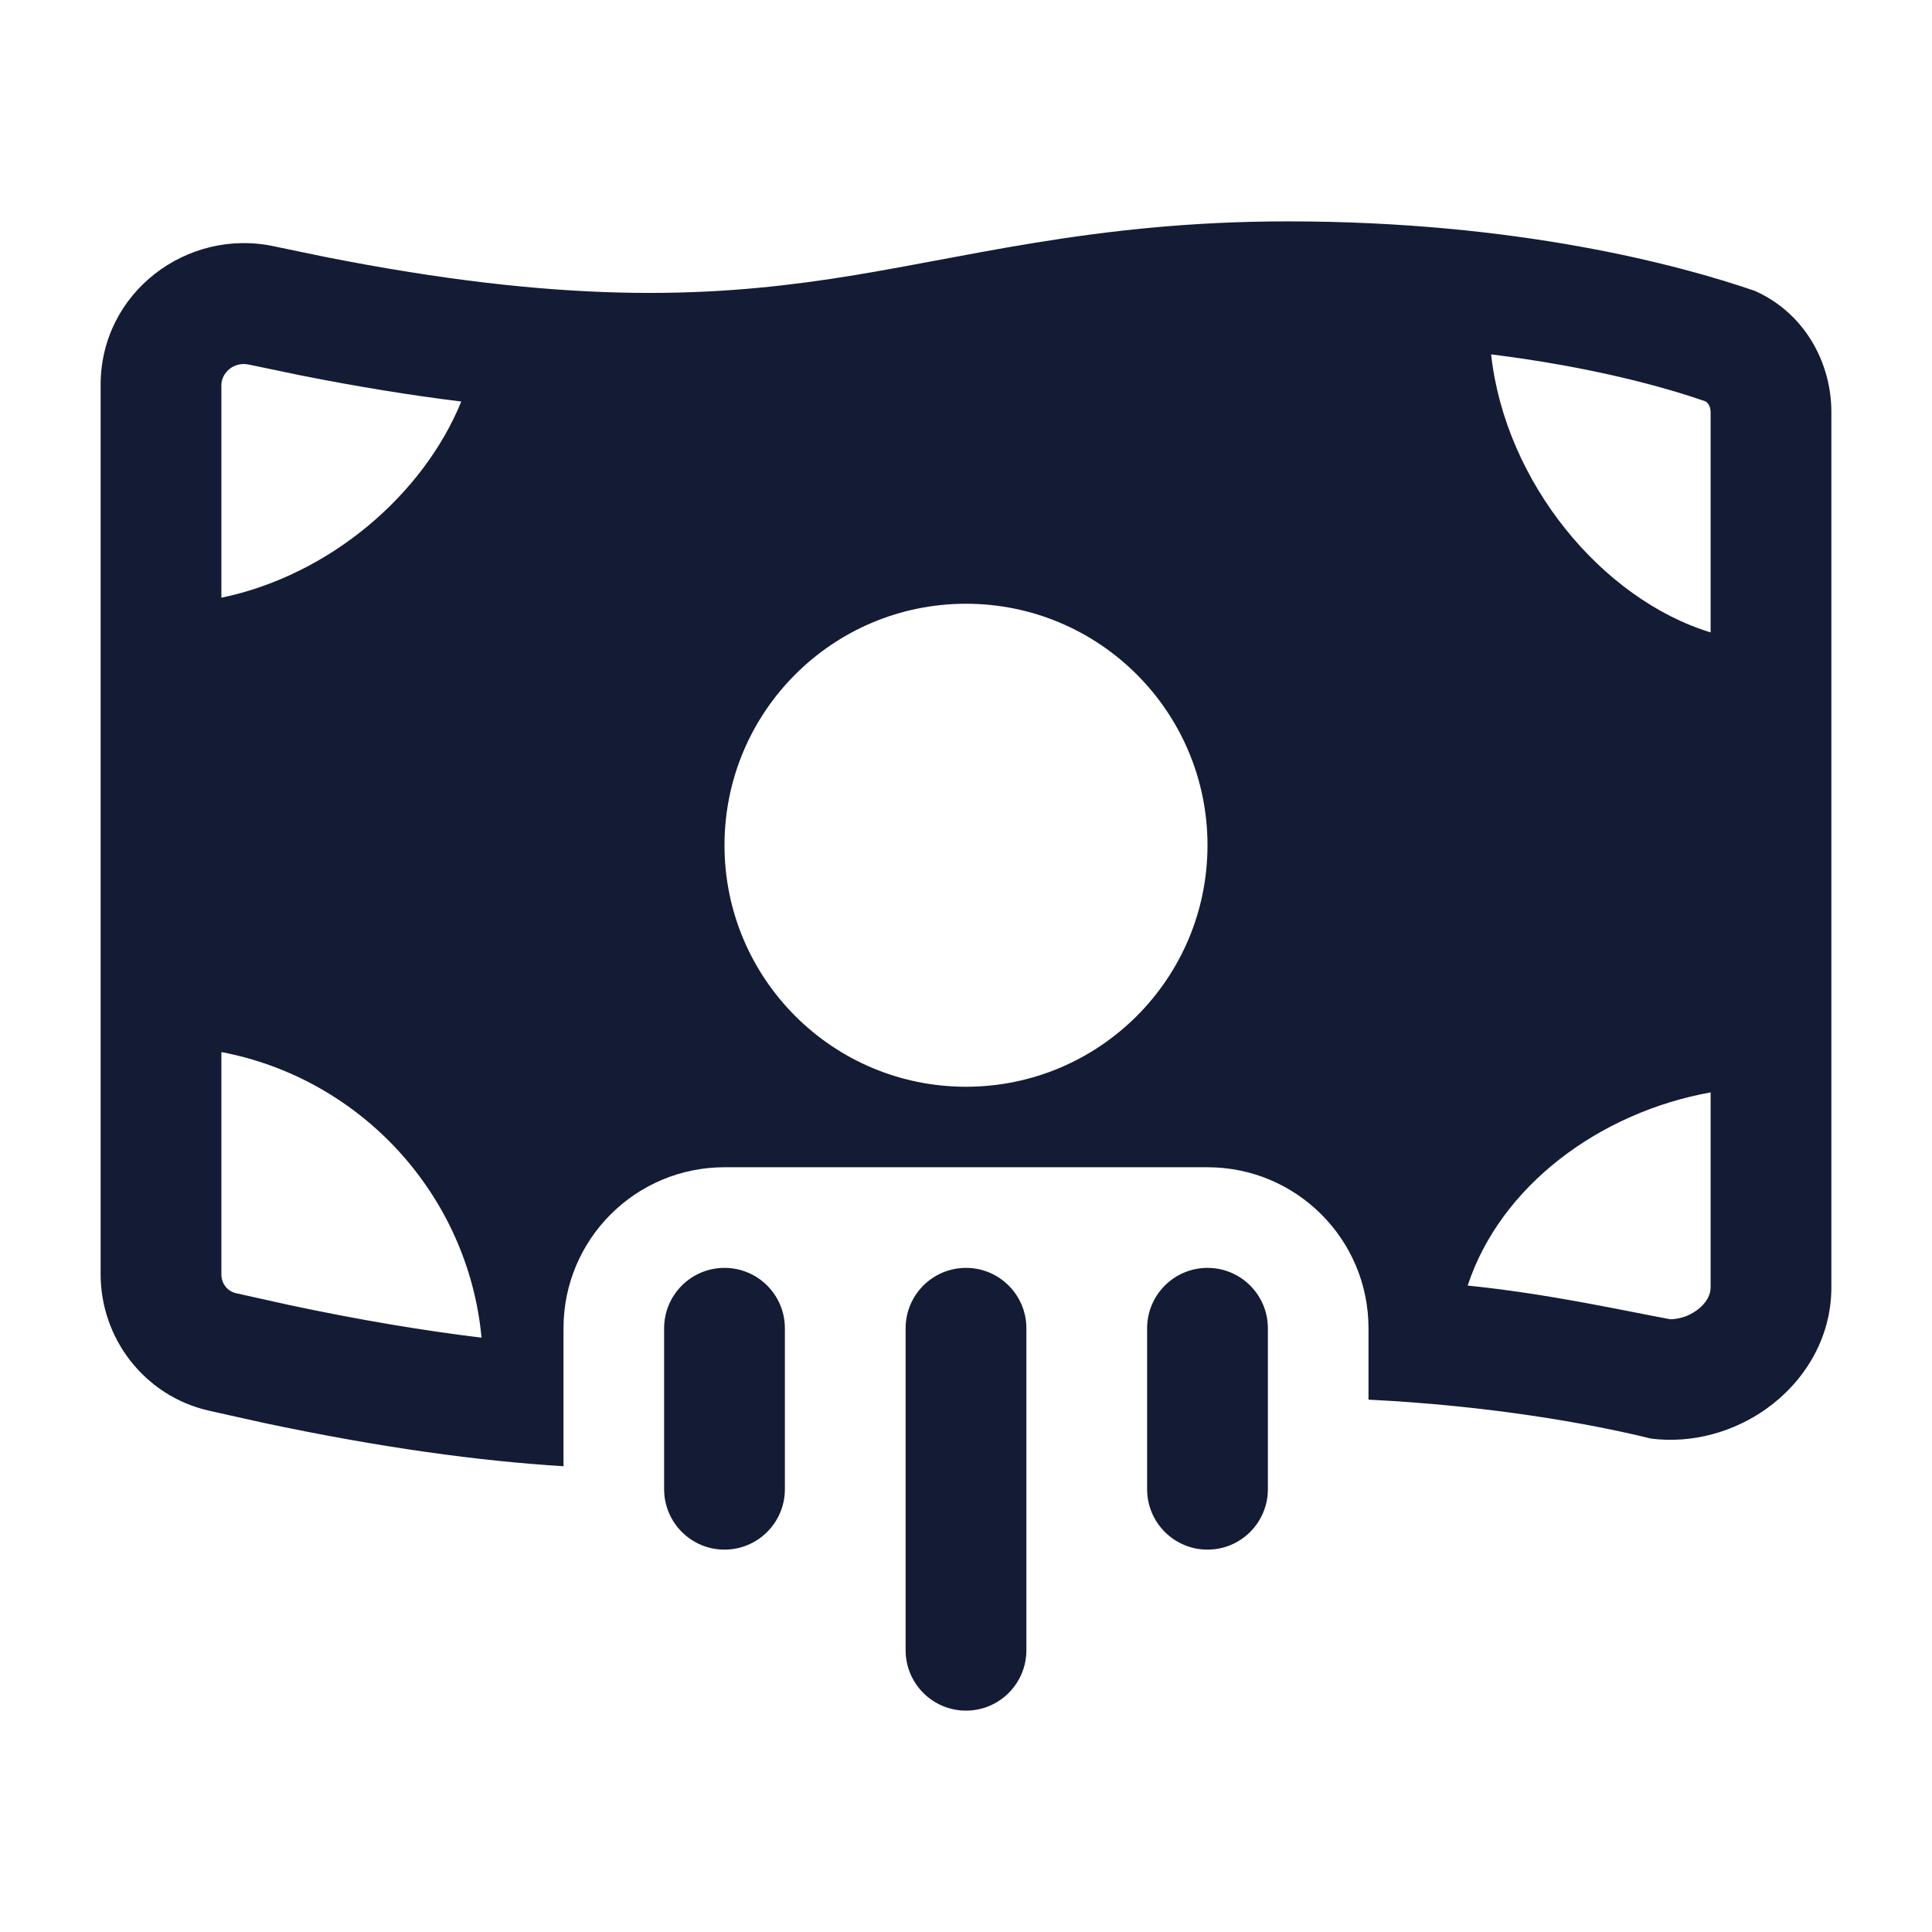 <svg width="24" height="24" viewBox="0 0 24 24" fill="none" xmlns="http://www.w3.org/2000/svg">
<path fill-rule="evenodd" clip-rule="evenodd" d="M16 2.75C18.851 2.75 20.869 3.293 21.798 3.613C22.415 3.886 22.75 4.502 22.75 5.118V15.991C22.75 16.651 22.389 17.185 21.936 17.505C21.543 17.783 21.031 17.936 20.511 17.871C19.737 17.68 18.484 17.46 17 17.387V16.5C17 15.395 16.105 14.5 15 14.5H9C7.895 14.5 7 15.395 7 16.5V18.214C5.949 18.149 4.735 17.985 3.273 17.675L2.591 17.523C1.796 17.34 1.25 16.629 1.25 15.828V4.781C1.25 3.631 2.328 2.825 3.41 3.061L4.021 3.188C6.999 3.779 8.778 3.695 10.318 3.465C11.954 3.22 13.564 2.75 16 2.75ZM2.75 15.831C2.75 15.948 2.829 16.041 2.929 16.064L3.581 16.209C4.478 16.4 5.271 16.531 5.982 16.617C5.814 14.837 4.479 13.397 2.75 13.069V15.831ZM21.25 13.57C19.868 13.819 18.638 14.733 18.232 15.97C19.212 16.068 20.175 16.282 20.747 16.388C20.852 16.388 20.969 16.354 21.071 16.282C21.204 16.188 21.25 16.078 21.25 15.994V13.57ZM12 7.5C10.343 7.5 9 8.843 9 10.5C9 12.157 10.343 13.5 12 13.5C13.657 13.5 15 12.157 15 10.5C15 8.843 13.657 7.5 12 7.5ZM18.523 4.402C18.699 5.995 19.903 7.445 21.25 7.856V5.121C21.25 5.034 21.204 4.994 21.182 4.984C20.683 4.812 19.796 4.561 18.523 4.402ZM3.092 4.529C2.903 4.488 2.75 4.633 2.75 4.784V7.425C4.102 7.144 5.261 6.14 5.73 4.988C5.121 4.913 4.46 4.807 3.735 4.663L3.092 4.529Z" fill="#141B34"/>
<path d="M11.25 20.5V16.5C11.25 16.086 11.586 15.75 12 15.75C12.414 15.75 12.75 16.086 12.75 16.5V20.5C12.75 20.914 12.414 21.25 12 21.25C11.586 21.25 11.25 20.914 11.25 20.5ZM8.25 18.5V16.5C8.25 16.086 8.586 15.75 9 15.75C9.414 15.75 9.75 16.086 9.75 16.5V18.5C9.75 18.914 9.414 19.25 9 19.25C8.586 19.25 8.25 18.914 8.25 18.5ZM14.25 18.5V16.5C14.25 16.086 14.586 15.75 15 15.75C15.414 15.75 15.75 16.086 15.75 16.5V18.5C15.75 18.914 15.414 19.25 15 19.25C14.586 19.25 14.25 18.914 14.25 18.5Z" fill="#141B34"/>
</svg>
